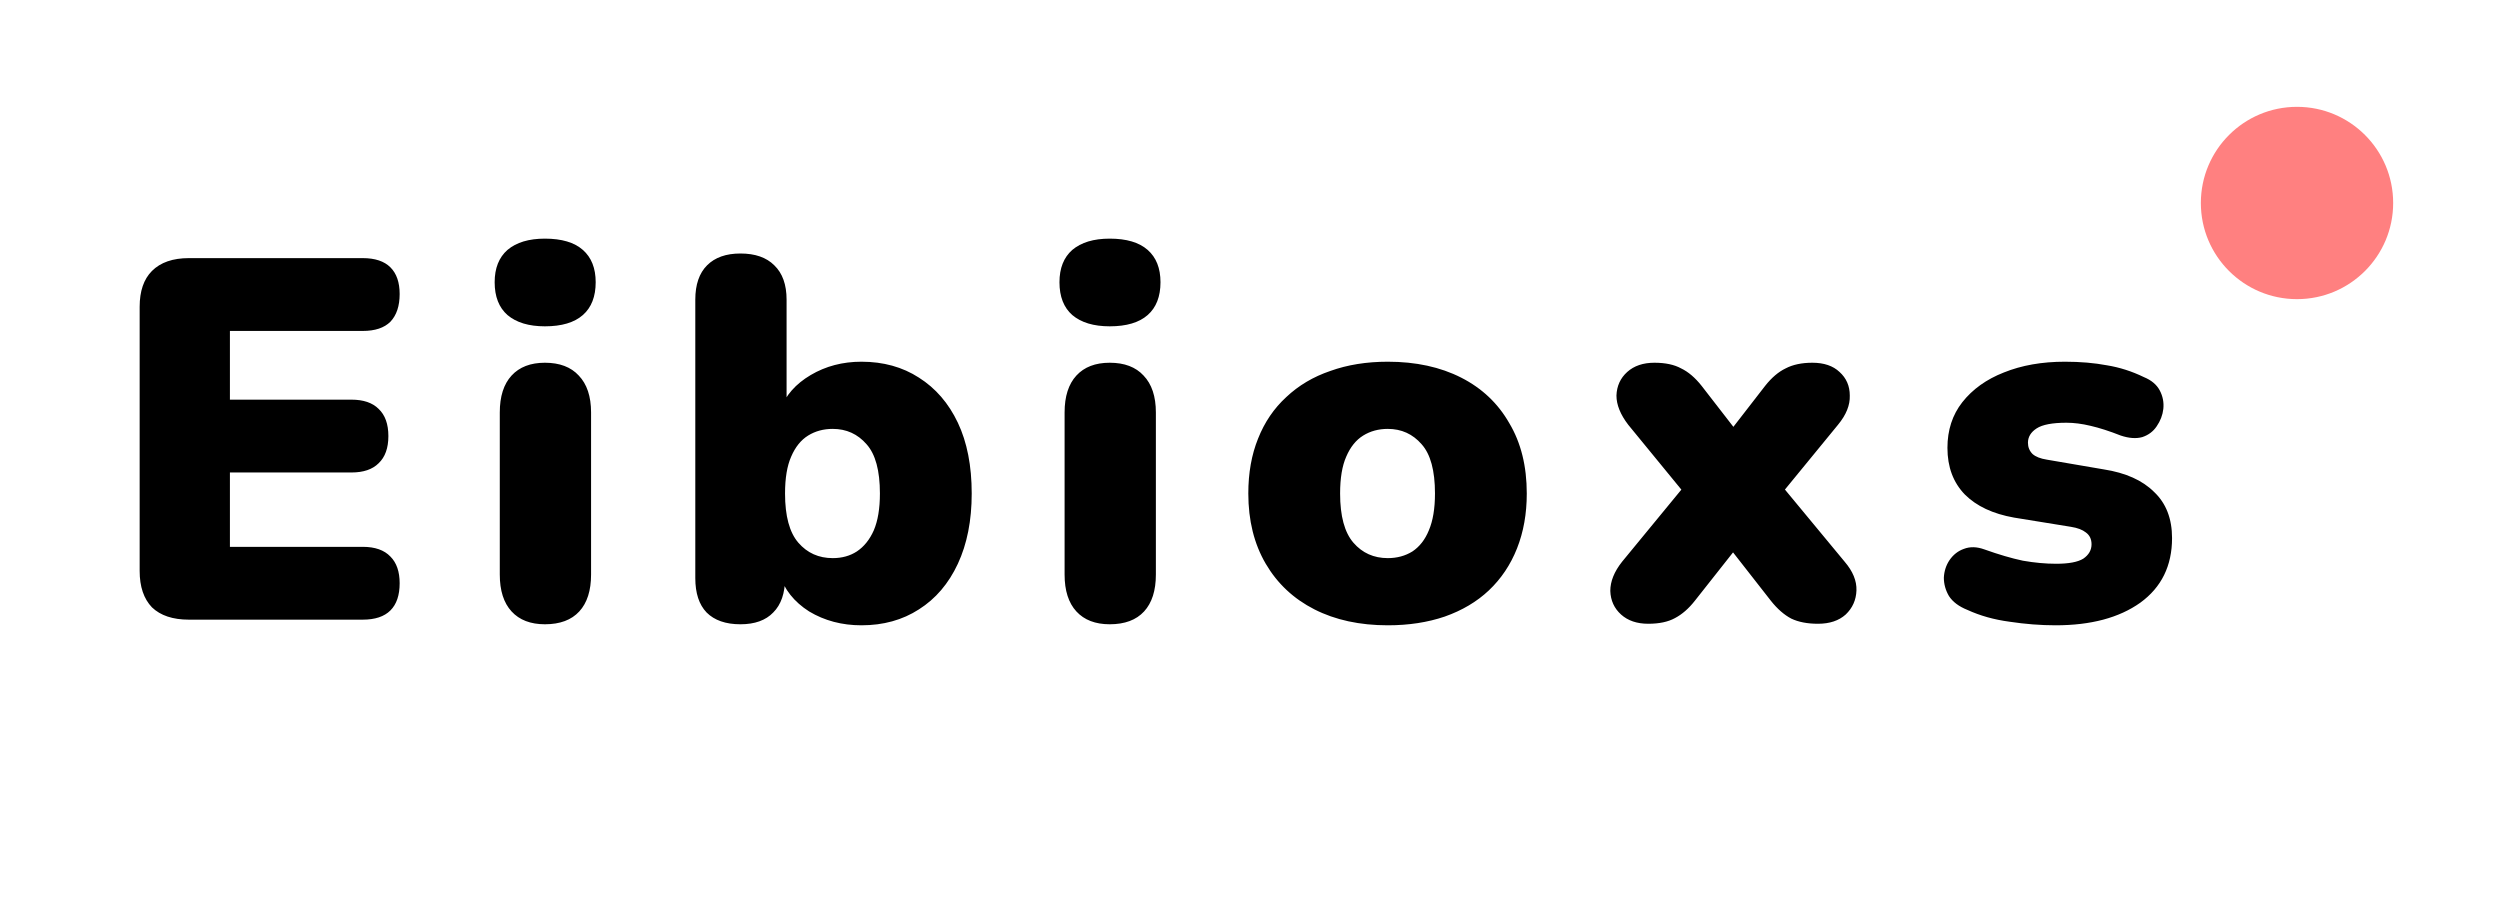 <svg width="117" height="43" viewBox="0 0 117 43" fill="none" xmlns="http://www.w3.org/2000/svg">
<path d="M8.84 29C8.088 29 7.512 28.808 7.112 28.424C6.728 28.024 6.536 27.456 6.536 26.72V14.36C6.536 13.624 6.728 13.064 7.112 12.68C7.512 12.28 8.088 12.08 8.84 12.08H16.976C17.552 12.08 17.984 12.224 18.272 12.512C18.56 12.8 18.704 13.216 18.704 13.76C18.704 14.32 18.56 14.752 18.272 15.056C17.984 15.344 17.552 15.488 16.976 15.488H10.76V18.704H16.448C17.008 18.704 17.432 18.848 17.72 19.136C18.024 19.424 18.176 19.848 18.176 20.408C18.176 20.968 18.024 21.392 17.72 21.68C17.432 21.968 17.008 22.112 16.448 22.112H10.76V25.592H16.976C17.552 25.592 17.984 25.744 18.272 26.048C18.56 26.336 18.704 26.752 18.704 27.296C18.704 27.856 18.56 28.28 18.272 28.568C17.984 28.856 17.552 29 16.976 29H8.84ZM25.502 29.216C24.83 29.216 24.31 29.016 23.942 28.616C23.574 28.216 23.39 27.64 23.39 26.888V19.304C23.39 18.552 23.574 17.976 23.942 17.576C24.31 17.176 24.83 16.976 25.502 16.976C26.19 16.976 26.718 17.176 27.086 17.576C27.47 17.976 27.662 18.552 27.662 19.304V26.888C27.662 27.64 27.478 28.216 27.11 28.616C26.742 29.016 26.206 29.216 25.502 29.216ZM25.502 15.272C24.75 15.272 24.166 15.096 23.75 14.744C23.35 14.392 23.15 13.88 23.15 13.208C23.15 12.552 23.35 12.048 23.75 11.696C24.166 11.344 24.75 11.168 25.502 11.168C26.286 11.168 26.878 11.344 27.278 11.696C27.678 12.048 27.878 12.552 27.878 13.208C27.878 13.88 27.678 14.392 27.278 14.744C26.878 15.096 26.286 15.272 25.502 15.272ZM40.316 29.264C39.404 29.264 38.588 29.048 37.868 28.616C37.164 28.168 36.7 27.584 36.476 26.864L36.74 25.88V27.056C36.74 27.76 36.556 28.296 36.188 28.664C35.836 29.032 35.324 29.216 34.652 29.216C33.964 29.216 33.436 29.032 33.068 28.664C32.716 28.296 32.54 27.76 32.54 27.056V14.024C32.54 13.32 32.724 12.784 33.092 12.416C33.46 12.048 33.98 11.864 34.652 11.864C35.34 11.864 35.868 12.048 36.236 12.416C36.62 12.784 36.812 13.32 36.812 14.024V19.16H36.524C36.764 18.504 37.236 17.968 37.94 17.552C38.644 17.136 39.436 16.928 40.316 16.928C41.34 16.928 42.236 17.176 43.004 17.672C43.788 18.168 44.396 18.872 44.828 19.784C45.26 20.696 45.476 21.8 45.476 23.096C45.476 24.36 45.26 25.456 44.828 26.384C44.396 27.312 43.788 28.024 43.004 28.52C42.236 29.016 41.34 29.264 40.316 29.264ZM38.972 26.12C39.404 26.12 39.78 26.016 40.1 25.808C40.436 25.584 40.7 25.256 40.892 24.824C41.084 24.376 41.18 23.8 41.18 23.096C41.18 22.024 40.972 21.256 40.556 20.792C40.14 20.312 39.612 20.072 38.972 20.072C38.54 20.072 38.156 20.176 37.82 20.384C37.484 20.592 37.22 20.92 37.028 21.368C36.836 21.8 36.74 22.376 36.74 23.096C36.74 24.152 36.948 24.92 37.364 25.4C37.78 25.88 38.316 26.12 38.972 26.12ZM51.935 29.216C51.263 29.216 50.743 29.016 50.375 28.616C50.007 28.216 49.823 27.64 49.823 26.888V19.304C49.823 18.552 50.007 17.976 50.375 17.576C50.743 17.176 51.263 16.976 51.935 16.976C52.623 16.976 53.151 17.176 53.519 17.576C53.903 17.976 54.095 18.552 54.095 19.304V26.888C54.095 27.64 53.911 28.216 53.543 28.616C53.175 29.016 52.639 29.216 51.935 29.216ZM51.935 15.272C51.183 15.272 50.599 15.096 50.183 14.744C49.783 14.392 49.583 13.88 49.583 13.208C49.583 12.552 49.783 12.048 50.183 11.696C50.599 11.344 51.183 11.168 51.935 11.168C52.719 11.168 53.311 11.344 53.711 11.696C54.111 12.048 54.311 12.552 54.311 13.208C54.311 13.88 54.111 14.392 53.711 14.744C53.311 15.096 52.719 15.272 51.935 15.272ZM64.949 29.264C63.637 29.264 62.493 29.016 61.517 28.52C60.541 28.024 59.781 27.312 59.237 26.384C58.693 25.456 58.421 24.36 58.421 23.096C58.421 22.136 58.573 21.28 58.877 20.528C59.181 19.76 59.621 19.112 60.197 18.584C60.773 18.04 61.461 17.632 62.261 17.36C63.061 17.072 63.957 16.928 64.949 16.928C66.261 16.928 67.405 17.176 68.381 17.672C69.357 18.168 70.109 18.88 70.637 19.808C71.181 20.72 71.453 21.816 71.453 23.096C71.453 24.04 71.301 24.896 70.997 25.664C70.693 26.432 70.253 27.088 69.677 27.632C69.117 28.16 68.429 28.568 67.613 28.856C66.813 29.128 65.925 29.264 64.949 29.264ZM64.949 26.12C65.381 26.12 65.765 26.016 66.101 25.808C66.437 25.584 66.693 25.256 66.869 24.824C67.061 24.376 67.157 23.8 67.157 23.096C67.157 22.024 66.949 21.256 66.533 20.792C66.117 20.312 65.589 20.072 64.949 20.072C64.517 20.072 64.133 20.176 63.797 20.384C63.461 20.592 63.197 20.92 63.005 21.368C62.813 21.8 62.717 22.376 62.717 23.096C62.717 24.152 62.925 24.92 63.341 25.4C63.757 25.88 64.293 26.12 64.949 26.12ZM77.138 29.192C76.61 29.192 76.186 29.048 75.866 28.76C75.546 28.472 75.378 28.104 75.362 27.656C75.362 27.208 75.546 26.752 75.914 26.288L79.466 21.968V23.864L76.202 19.88C75.834 19.4 75.65 18.944 75.65 18.512C75.666 18.064 75.834 17.696 76.154 17.408C76.474 17.12 76.898 16.976 77.426 16.976C77.938 16.976 78.354 17.064 78.674 17.24C79.01 17.4 79.33 17.672 79.634 18.056L81.866 20.936H80.378L82.61 18.056C82.914 17.672 83.234 17.4 83.57 17.24C83.906 17.064 84.322 16.976 84.818 16.976C85.362 16.976 85.786 17.12 86.09 17.408C86.41 17.696 86.57 18.064 86.57 18.512C86.586 18.96 86.402 19.416 86.018 19.88L82.754 23.864V21.968L86.33 26.288C86.714 26.736 86.898 27.184 86.882 27.632C86.866 28.08 86.698 28.456 86.378 28.76C86.058 29.048 85.626 29.192 85.082 29.192C84.586 29.192 84.17 29.112 83.834 28.952C83.498 28.776 83.178 28.496 82.874 28.112L80.378 24.92H81.842L79.322 28.112C79.034 28.48 78.722 28.752 78.386 28.928C78.066 29.104 77.65 29.192 77.138 29.192ZM96.204 29.264C95.5 29.264 94.78 29.208 94.044 29.096C93.324 29 92.668 28.816 92.076 28.544C91.676 28.384 91.388 28.168 91.212 27.896C91.052 27.624 90.972 27.336 90.972 27.032C90.988 26.728 91.076 26.456 91.236 26.216C91.412 25.96 91.636 25.784 91.908 25.688C92.196 25.576 92.516 25.584 92.868 25.712C93.54 25.952 94.14 26.128 94.668 26.24C95.212 26.336 95.732 26.384 96.228 26.384C96.82 26.384 97.244 26.304 97.5 26.144C97.756 25.968 97.884 25.744 97.884 25.472C97.884 25.232 97.796 25.048 97.62 24.92C97.46 24.792 97.228 24.704 96.924 24.656L94.26 24.224C93.268 24.048 92.5 23.688 91.956 23.144C91.412 22.584 91.14 21.856 91.14 20.96C91.14 20.128 91.372 19.416 91.836 18.824C92.316 18.216 92.964 17.752 93.78 17.432C94.612 17.096 95.564 16.928 96.636 16.928C97.356 16.928 98.012 16.984 98.604 17.096C99.196 17.192 99.772 17.376 100.332 17.648C100.684 17.792 100.932 18 101.076 18.272C101.22 18.544 101.276 18.832 101.244 19.136C101.212 19.424 101.108 19.696 100.932 19.952C100.772 20.192 100.548 20.36 100.26 20.456C99.972 20.536 99.636 20.512 99.252 20.384C98.724 20.176 98.252 20.024 97.836 19.928C97.436 19.832 97.06 19.784 96.708 19.784C96.052 19.784 95.588 19.872 95.316 20.048C95.044 20.224 94.908 20.448 94.908 20.72C94.908 20.928 94.98 21.104 95.124 21.248C95.268 21.376 95.492 21.464 95.796 21.512L98.46 21.968C99.484 22.128 100.268 22.48 100.812 23.024C101.372 23.552 101.652 24.272 101.652 25.184C101.652 26.48 101.156 27.488 100.164 28.208C99.172 28.912 97.852 29.264 96.204 29.264Z" fill="black"/>
<circle cx="107.5" cy="9.5" r="4.5" fill="#FF8080"/>
</svg>
